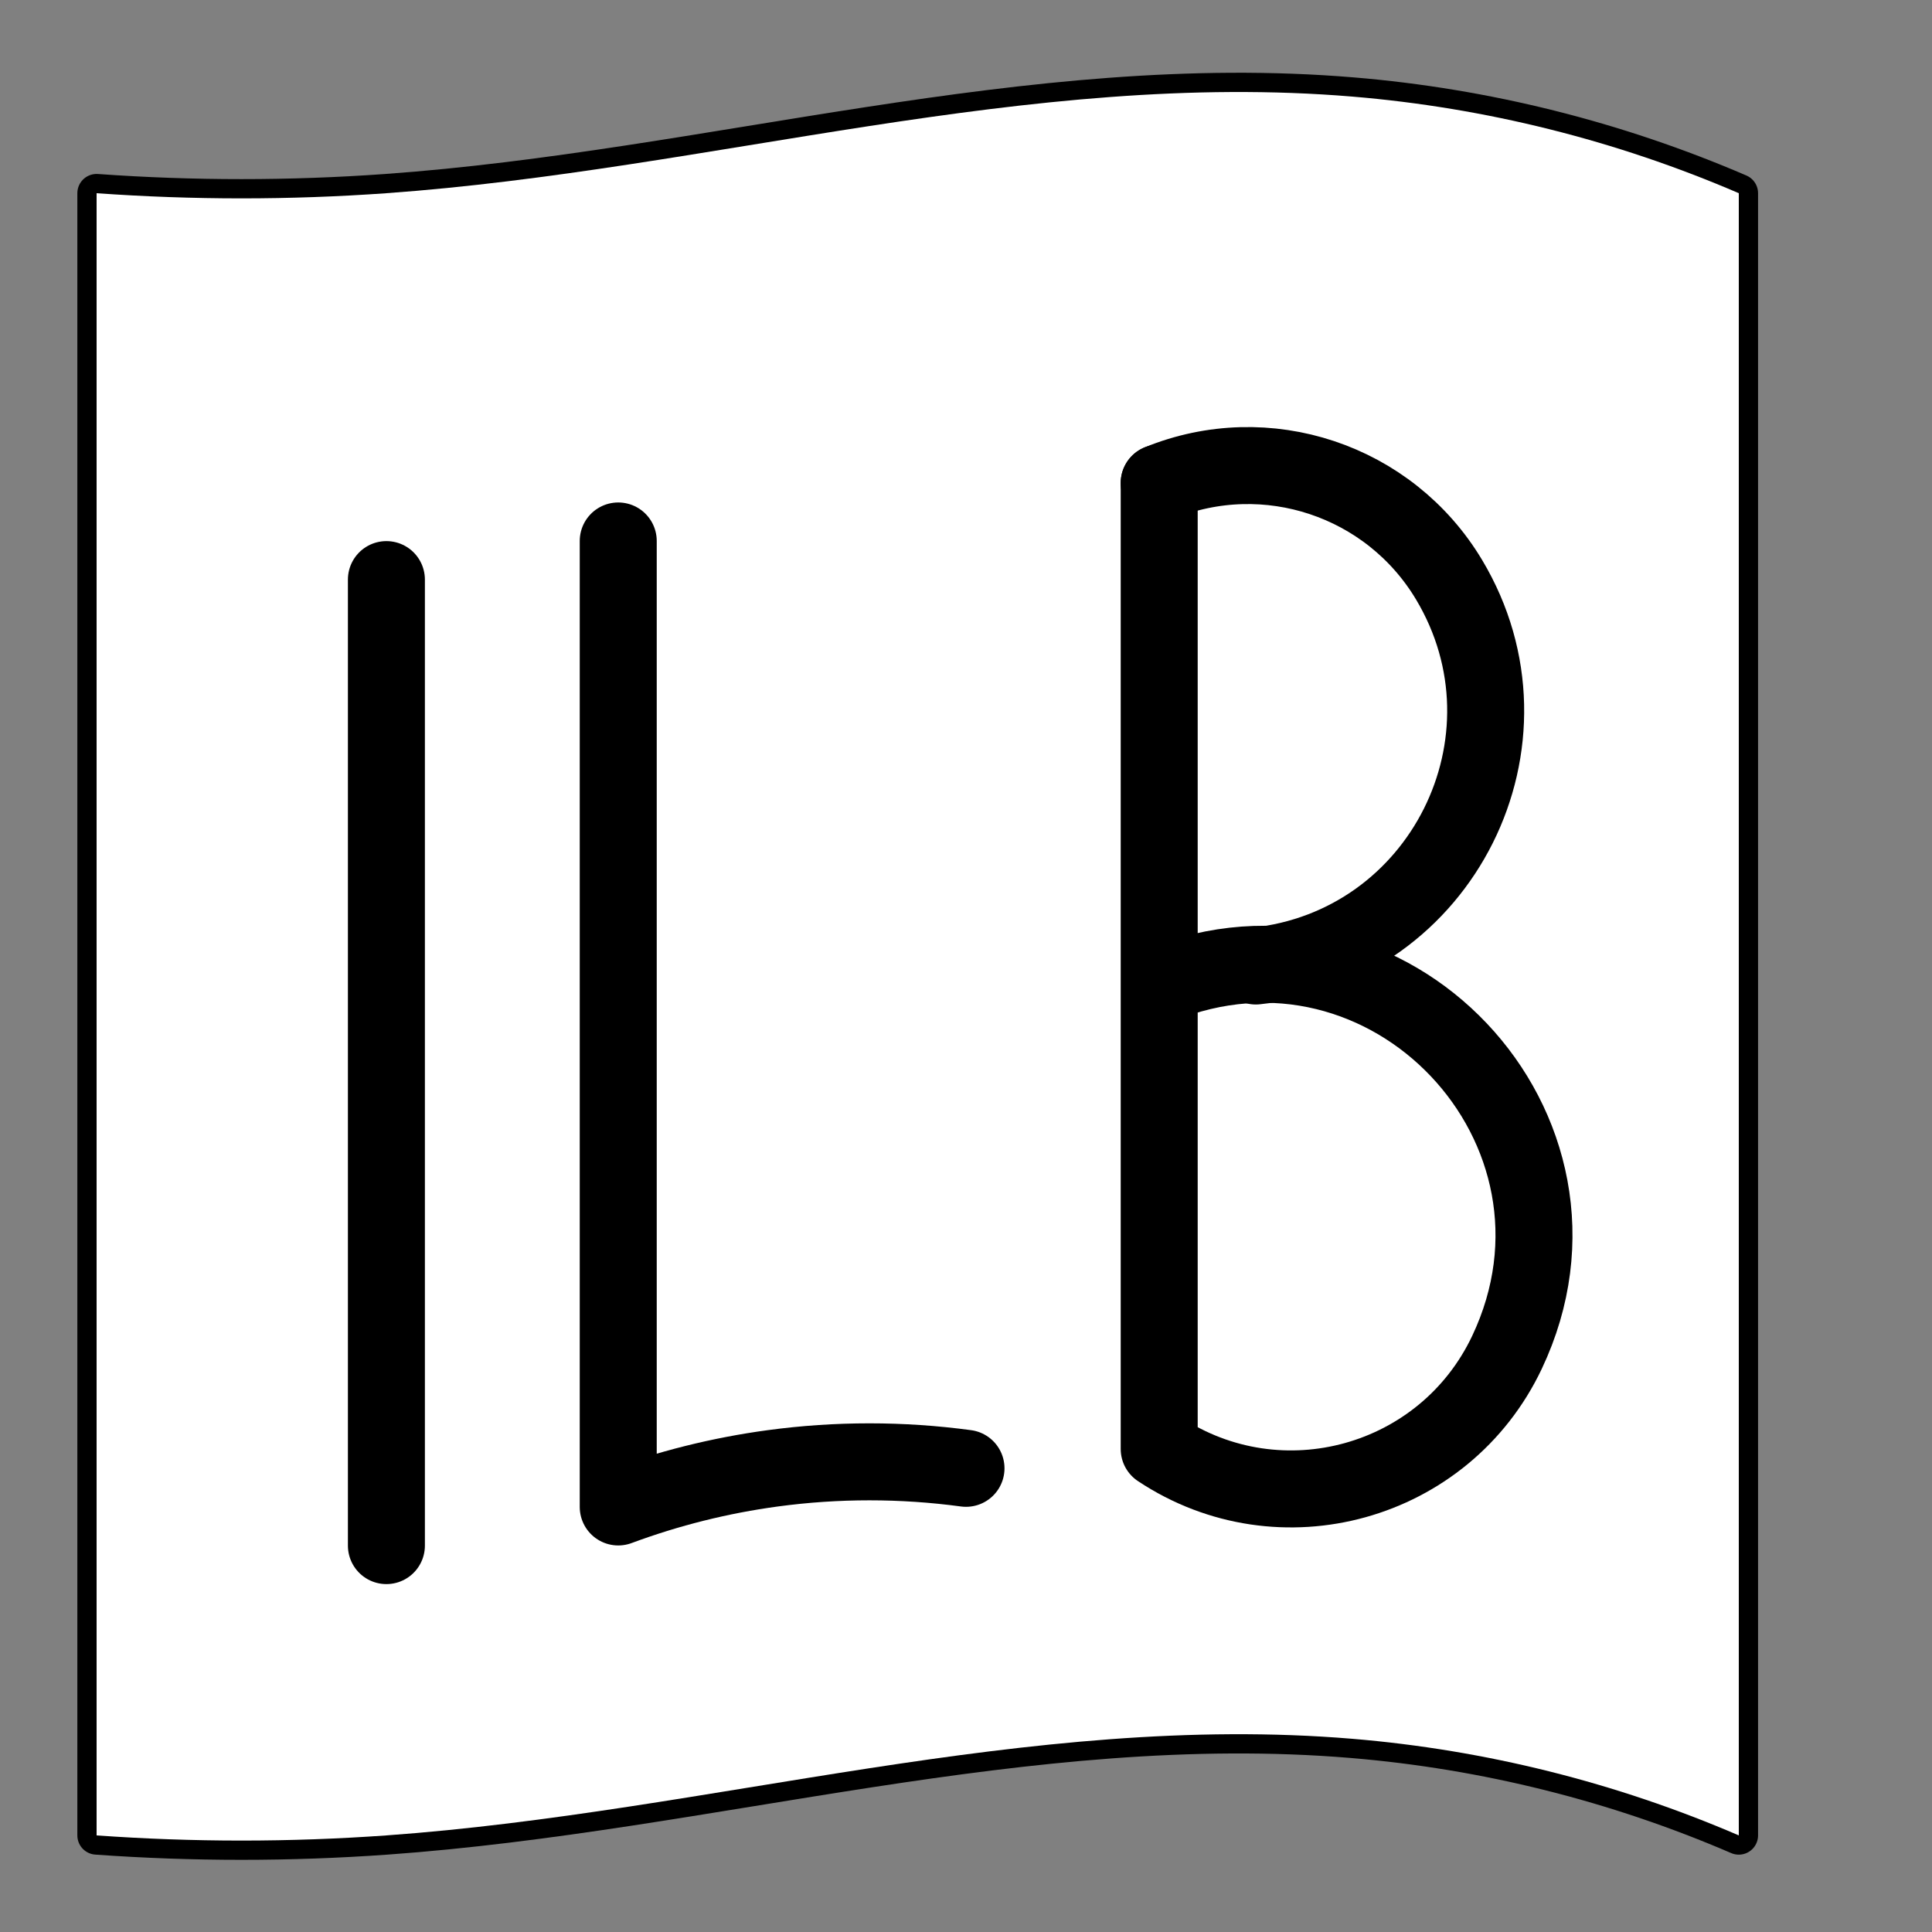 <?xml version="1.0"?>
<!-- Created by MetaPost 2.00 on 2018.09.19:2128 -->
<svg version="1.1" xmlns="http://www.w3.org/2000/svg" xmlns:xlink="http://www.w3.org/1999/xlink" width="100" height="100" viewBox="0 0 100 100">
<rect x="0" y="0" width="100" height="100" fill="#808080" stroke="none"/>
<!-- Original BoundingBox: 0.000000 0.000000 100.000000 100.000000 -->
  <path d="M0 100L0 -0L100 -0L0 -0" style="stroke:rgb(0%,0%,0%); stroke-width: 0;stroke-linecap: round;stroke-linejoin: round;stroke-miterlimit: 10;fill: none;"></path>
  <path d="M5 95C9.994 95.357,15.006 95.357,20 95C36.761 93.8,53.219 88.599,70 90C76.893 90.575,83.647 92.264,90 95L90 10C83.647 7.264,76.893 5.575,70 5C53.219 3.599,36.761 8.8,20 10C15.006 10.357,9.994 10.357,5 10Z" style="stroke:rgb(0%,0%,0%); stroke-width: 1.993;stroke-linecap: round;stroke-linejoin: round;stroke-miterlimit: 10;fill: none;"></path>
  <path d="M5 95C9.994 95.357,15.006 95.357,20 95C36.761 93.8,53.219 88.599,70 90C76.893 90.575,83.647 92.264,90 95L90 10C83.647 7.264,76.893 5.575,70 5C53.219 3.599,36.761 8.8,20 10C15.006 10.357,9.994 10.357,5 10Z" style="fill: rgb(100%,100%,100%);stroke: none;"></path>
  <path d="M20 80L20 30" style="stroke:rgb(0%,0%,0%); stroke-width: 3.985;stroke-linecap: round;stroke-linejoin: round;stroke-miterlimit: 10;fill: none;"></path>
  <path d="M32 28L32 78C34.585 77.04,37.268 76.369,40 76C43.318 75.552,46.682 75.552,50 76" style="stroke:rgb(0%,0%,0%); stroke-width: 3.985;stroke-linecap: round;stroke-linejoin: round;stroke-miterlimit: 10;fill: none;"></path>
  <path d="M60 25L60 75C66.27 79.165,74.776 76.802,78 70C83.489 58.419,71.861 46.145,60 51" style="stroke:rgb(0%,0%,0%); stroke-width: 3.985;stroke-linecap: round;stroke-linejoin: round;stroke-miterlimit: 10;fill: none;"></path>
  <path d="M60 25C65.549 22.734,71.92 24.858,75 30C79.982 38.318,74.643 48.995,65 50" style="stroke:rgb(0%,0%,0%); stroke-width: 3.985;stroke-linecap: round;stroke-linejoin: round;stroke-miterlimit: 10;fill: none;"></path>
</svg>
